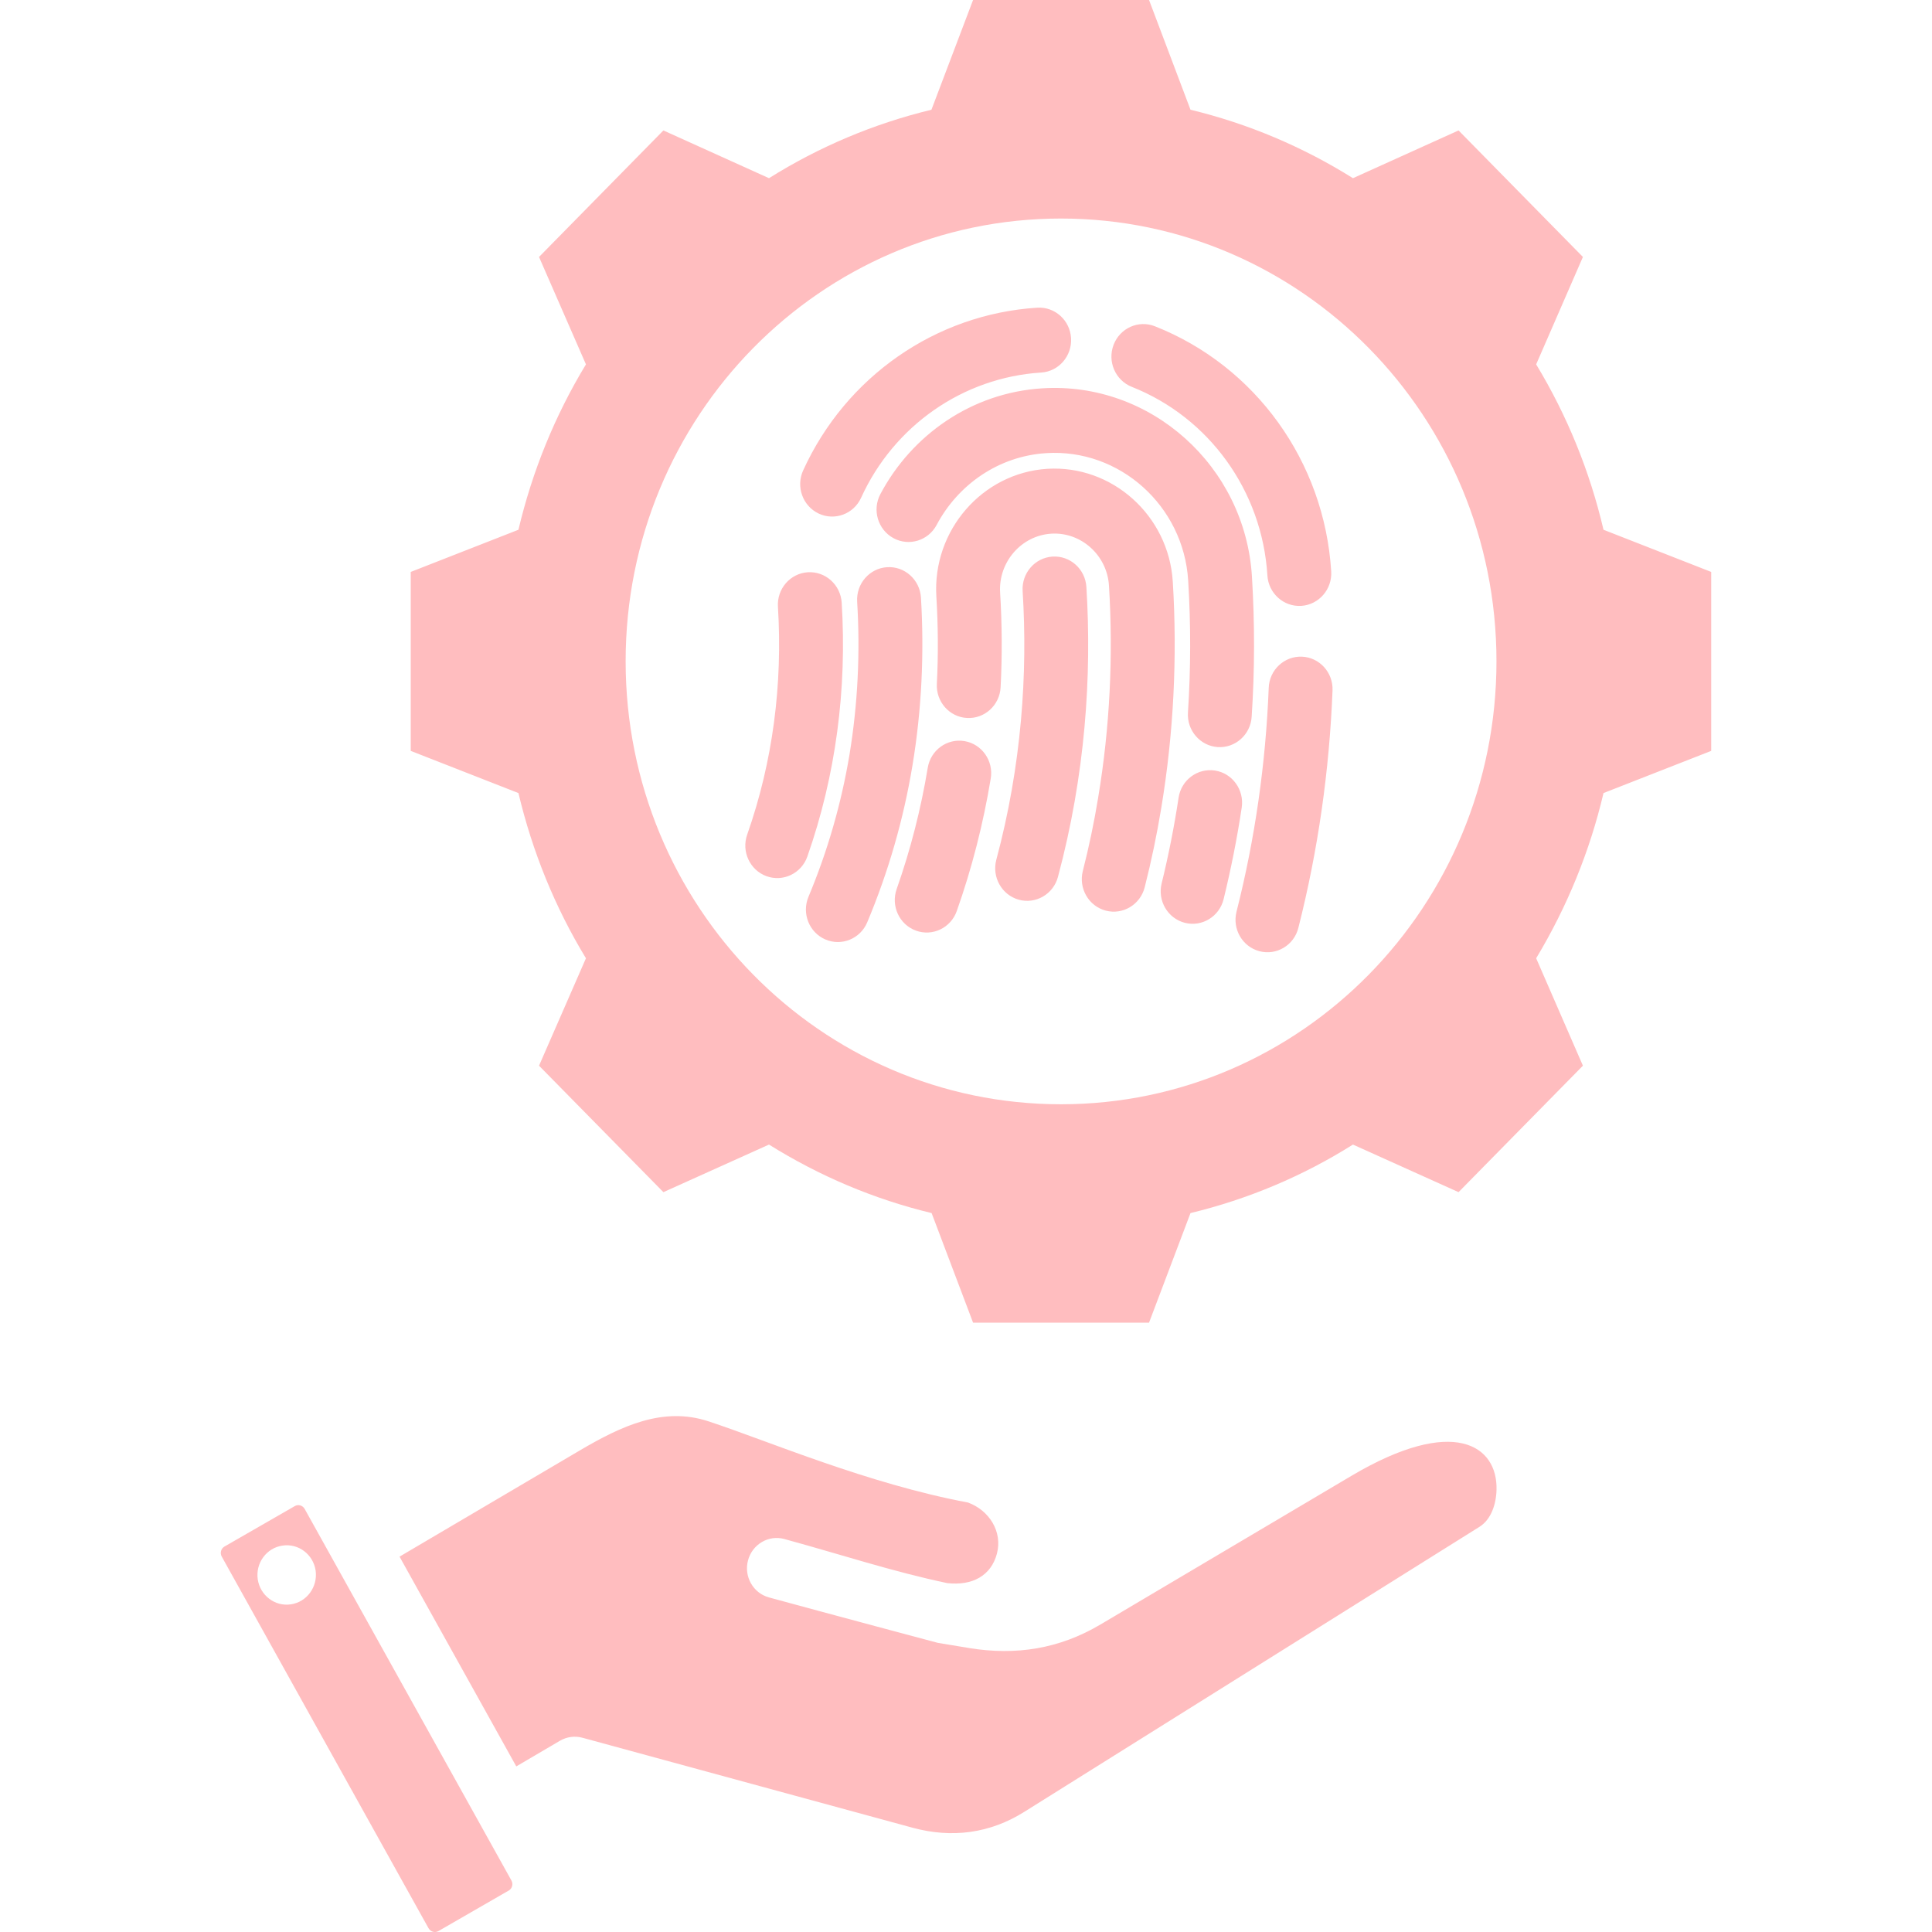 <svg width="35" height="35" viewBox="0 0 35 35" fill="none" xmlns="http://www.w3.org/2000/svg">
<path fill-rule="evenodd" clip-rule="evenodd" d="M21.567 1.988C22.607 2.239 23.598 2.657 24.51 3.228L26.423 2.363L28.676 4.655L27.829 6.601C28.39 7.528 28.801 8.536 29.049 9.597L31 10.361V13.603L29.049 14.367C28.801 15.424 28.387 16.433 27.829 17.36L28.676 19.306L26.423 21.597L24.51 20.735C23.602 21.307 22.607 21.725 21.567 21.976L20.816 23.961H17.628L16.877 21.976C15.834 21.725 14.842 21.304 13.931 20.735L12.018 21.597L9.765 19.306L10.615 17.36C10.053 16.436 9.643 15.424 9.392 14.367L7.441 13.603V10.361L9.392 9.597C9.643 8.536 10.053 7.528 10.615 6.601L9.765 4.655L12.018 2.363L13.931 3.228C14.842 2.657 15.834 2.239 16.874 1.988L17.628 0H20.816L21.567 1.988ZM19.22 3.959C14.862 3.959 11.334 7.548 11.334 11.98C11.334 16.411 14.862 20.005 19.22 20.005C23.577 20.005 27.11 16.411 27.11 11.98C27.11 7.548 23.577 3.959 19.22 3.959ZM20.503 7.008C20.206 6.89 20.058 6.549 20.174 6.246C20.29 5.943 20.625 5.793 20.923 5.911C22.742 6.63 23.993 8.36 24.116 10.351C24.136 10.675 23.893 10.955 23.574 10.976C23.255 10.996 22.98 10.749 22.96 10.425C22.866 8.892 21.903 7.562 20.503 7.008ZM15.711 16.708C15.586 17.007 15.246 17.146 14.952 17.019C14.658 16.892 14.521 16.546 14.646 16.247C14.993 15.419 15.242 14.554 15.39 13.667C15.54 12.753 15.585 11.822 15.528 10.899C15.509 10.575 15.752 10.295 16.07 10.275C16.389 10.255 16.664 10.502 16.684 10.826C16.745 11.839 16.697 12.86 16.531 13.862L16.531 13.862C16.369 14.841 16.094 15.795 15.711 16.708ZM16.968 9.51C16.816 9.796 16.465 9.902 16.184 9.748C15.903 9.594 15.797 9.237 15.949 8.951C16.519 7.877 17.604 7.115 18.88 7.035C20.845 6.909 22.557 8.444 22.68 10.443C22.732 11.291 22.731 12.14 22.675 12.986C22.654 13.31 22.378 13.555 22.059 13.534C21.741 13.512 21.499 13.231 21.521 12.907C21.573 12.112 21.574 11.314 21.525 10.517V10.517C21.442 9.164 20.283 8.124 18.953 8.209H18.952C18.087 8.264 17.354 8.782 16.968 9.51ZM17.333 16.504C17.225 16.81 16.893 16.969 16.593 16.859C16.292 16.75 16.136 16.412 16.244 16.106C16.495 15.394 16.683 14.658 16.807 13.909C16.86 13.588 17.159 13.372 17.474 13.426C17.789 13.48 18.002 13.784 17.948 14.104C17.813 14.922 17.608 15.726 17.333 16.504ZM21.351 14.452C21.399 14.131 21.695 13.91 22.011 13.959C22.326 14.008 22.543 14.309 22.495 14.63C22.411 15.188 22.301 15.741 22.167 16.289C22.09 16.604 21.776 16.796 21.466 16.718C21.156 16.639 20.967 16.32 21.044 16.005C21.17 15.491 21.272 14.974 21.351 14.452ZM18.526 10.708C18.506 10.383 18.748 10.104 19.067 10.083C19.386 10.063 19.661 10.309 19.681 10.634C19.781 12.241 19.662 14.034 19.166 15.886C19.082 16.199 18.764 16.384 18.456 16.299C18.148 16.213 17.966 15.89 18.049 15.576C18.509 13.86 18.619 12.198 18.526 10.708ZM18.127 12.45C18.111 12.774 17.838 13.024 17.519 13.007C17.2 12.99 16.955 12.713 16.972 12.388C16.999 11.862 16.995 11.334 16.963 10.807L16.963 10.807C16.89 9.612 17.793 8.569 18.97 8.493H18.971C20.146 8.42 21.171 9.338 21.246 10.535V10.535C21.33 11.903 21.262 13.282 21.038 14.634C20.958 15.119 20.858 15.6 20.737 16.075C20.657 16.389 20.341 16.578 20.032 16.497C19.723 16.416 19.537 16.095 19.616 15.78C19.729 15.338 19.822 14.891 19.896 14.44L19.896 14.438C20.106 13.175 20.169 11.887 20.09 10.609C20.056 10.058 19.584 9.634 19.043 9.668C18.501 9.703 18.085 10.184 18.118 10.734C18.153 11.306 18.157 11.878 18.127 12.45ZM22.984 12.461C22.996 12.136 23.266 11.884 23.585 11.896C23.904 11.909 24.153 12.183 24.14 12.508C24.083 13.96 23.878 15.402 23.521 16.809C23.442 17.124 23.126 17.314 22.816 17.232C22.507 17.151 22.321 16.83 22.401 16.515C22.737 15.189 22.93 13.83 22.984 12.461ZM15.6 9.017C15.466 9.312 15.121 9.44 14.832 9.304C14.542 9.167 14.415 8.817 14.55 8.522C15.322 6.826 16.949 5.691 18.79 5.574C19.109 5.554 19.384 5.801 19.403 6.125C19.423 6.449 19.181 6.729 18.862 6.749C17.445 6.839 16.194 7.712 15.6 9.017ZM14.626 15.517C14.518 15.823 14.187 15.982 13.886 15.873C13.585 15.763 13.428 15.426 13.536 15.12C14.001 13.799 14.18 12.398 14.093 10.991C14.073 10.667 14.316 10.387 14.634 10.367C14.953 10.347 15.228 10.594 15.248 10.918C15.345 12.484 15.143 14.045 14.626 15.517ZM9.353 32L7.238 28.2L10.507 26.274C11.258 25.833 12.011 25.477 12.836 25.749L12.836 25.749C13.93 26.11 15.714 26.878 17.537 27.22C17.918 27.36 18.166 27.746 18.06 28.146L18.06 28.146C17.955 28.544 17.618 28.73 17.162 28.68C16.165 28.47 15.238 28.162 14.21 27.881C13.924 27.802 13.628 27.976 13.551 28.268C13.473 28.56 13.644 28.861 13.931 28.939C14.988 29.228 16.983 29.761 16.99 29.762L17.554 29.855C17.555 29.855 17.555 29.855 17.556 29.856C18.409 29.994 19.191 29.871 19.938 29.428L24.481 26.737C26.338 25.637 27.132 26.187 27.111 26.989C27.104 27.257 27.01 27.529 26.803 27.659L18.558 32.822L18.558 32.822C17.931 33.216 17.243 33.304 16.532 33.111L10.552 31.481C10.414 31.444 10.267 31.463 10.143 31.536L9.353 32ZM5.519 27.335L9.265 34.067C9.3 34.131 9.279 34.213 9.217 34.249L9.216 34.249L7.943 34.983C7.88 35.019 7.8 34.997 7.765 34.933L7.764 34.933L4.017 28.199L4.017 28.199C3.982 28.135 4.003 28.054 4.065 28.018L4.065 28.018L5.341 27.284C5.403 27.248 5.483 27.271 5.519 27.335L5.519 27.335ZM5.117 28C4.828 28.042 4.628 28.315 4.669 28.609C4.712 28.903 4.981 29.108 5.27 29.064C5.559 29.022 5.759 28.747 5.718 28.453C5.675 28.159 5.406 27.956 5.117 28Z" fill="#FFBDBF"/>
</svg>
